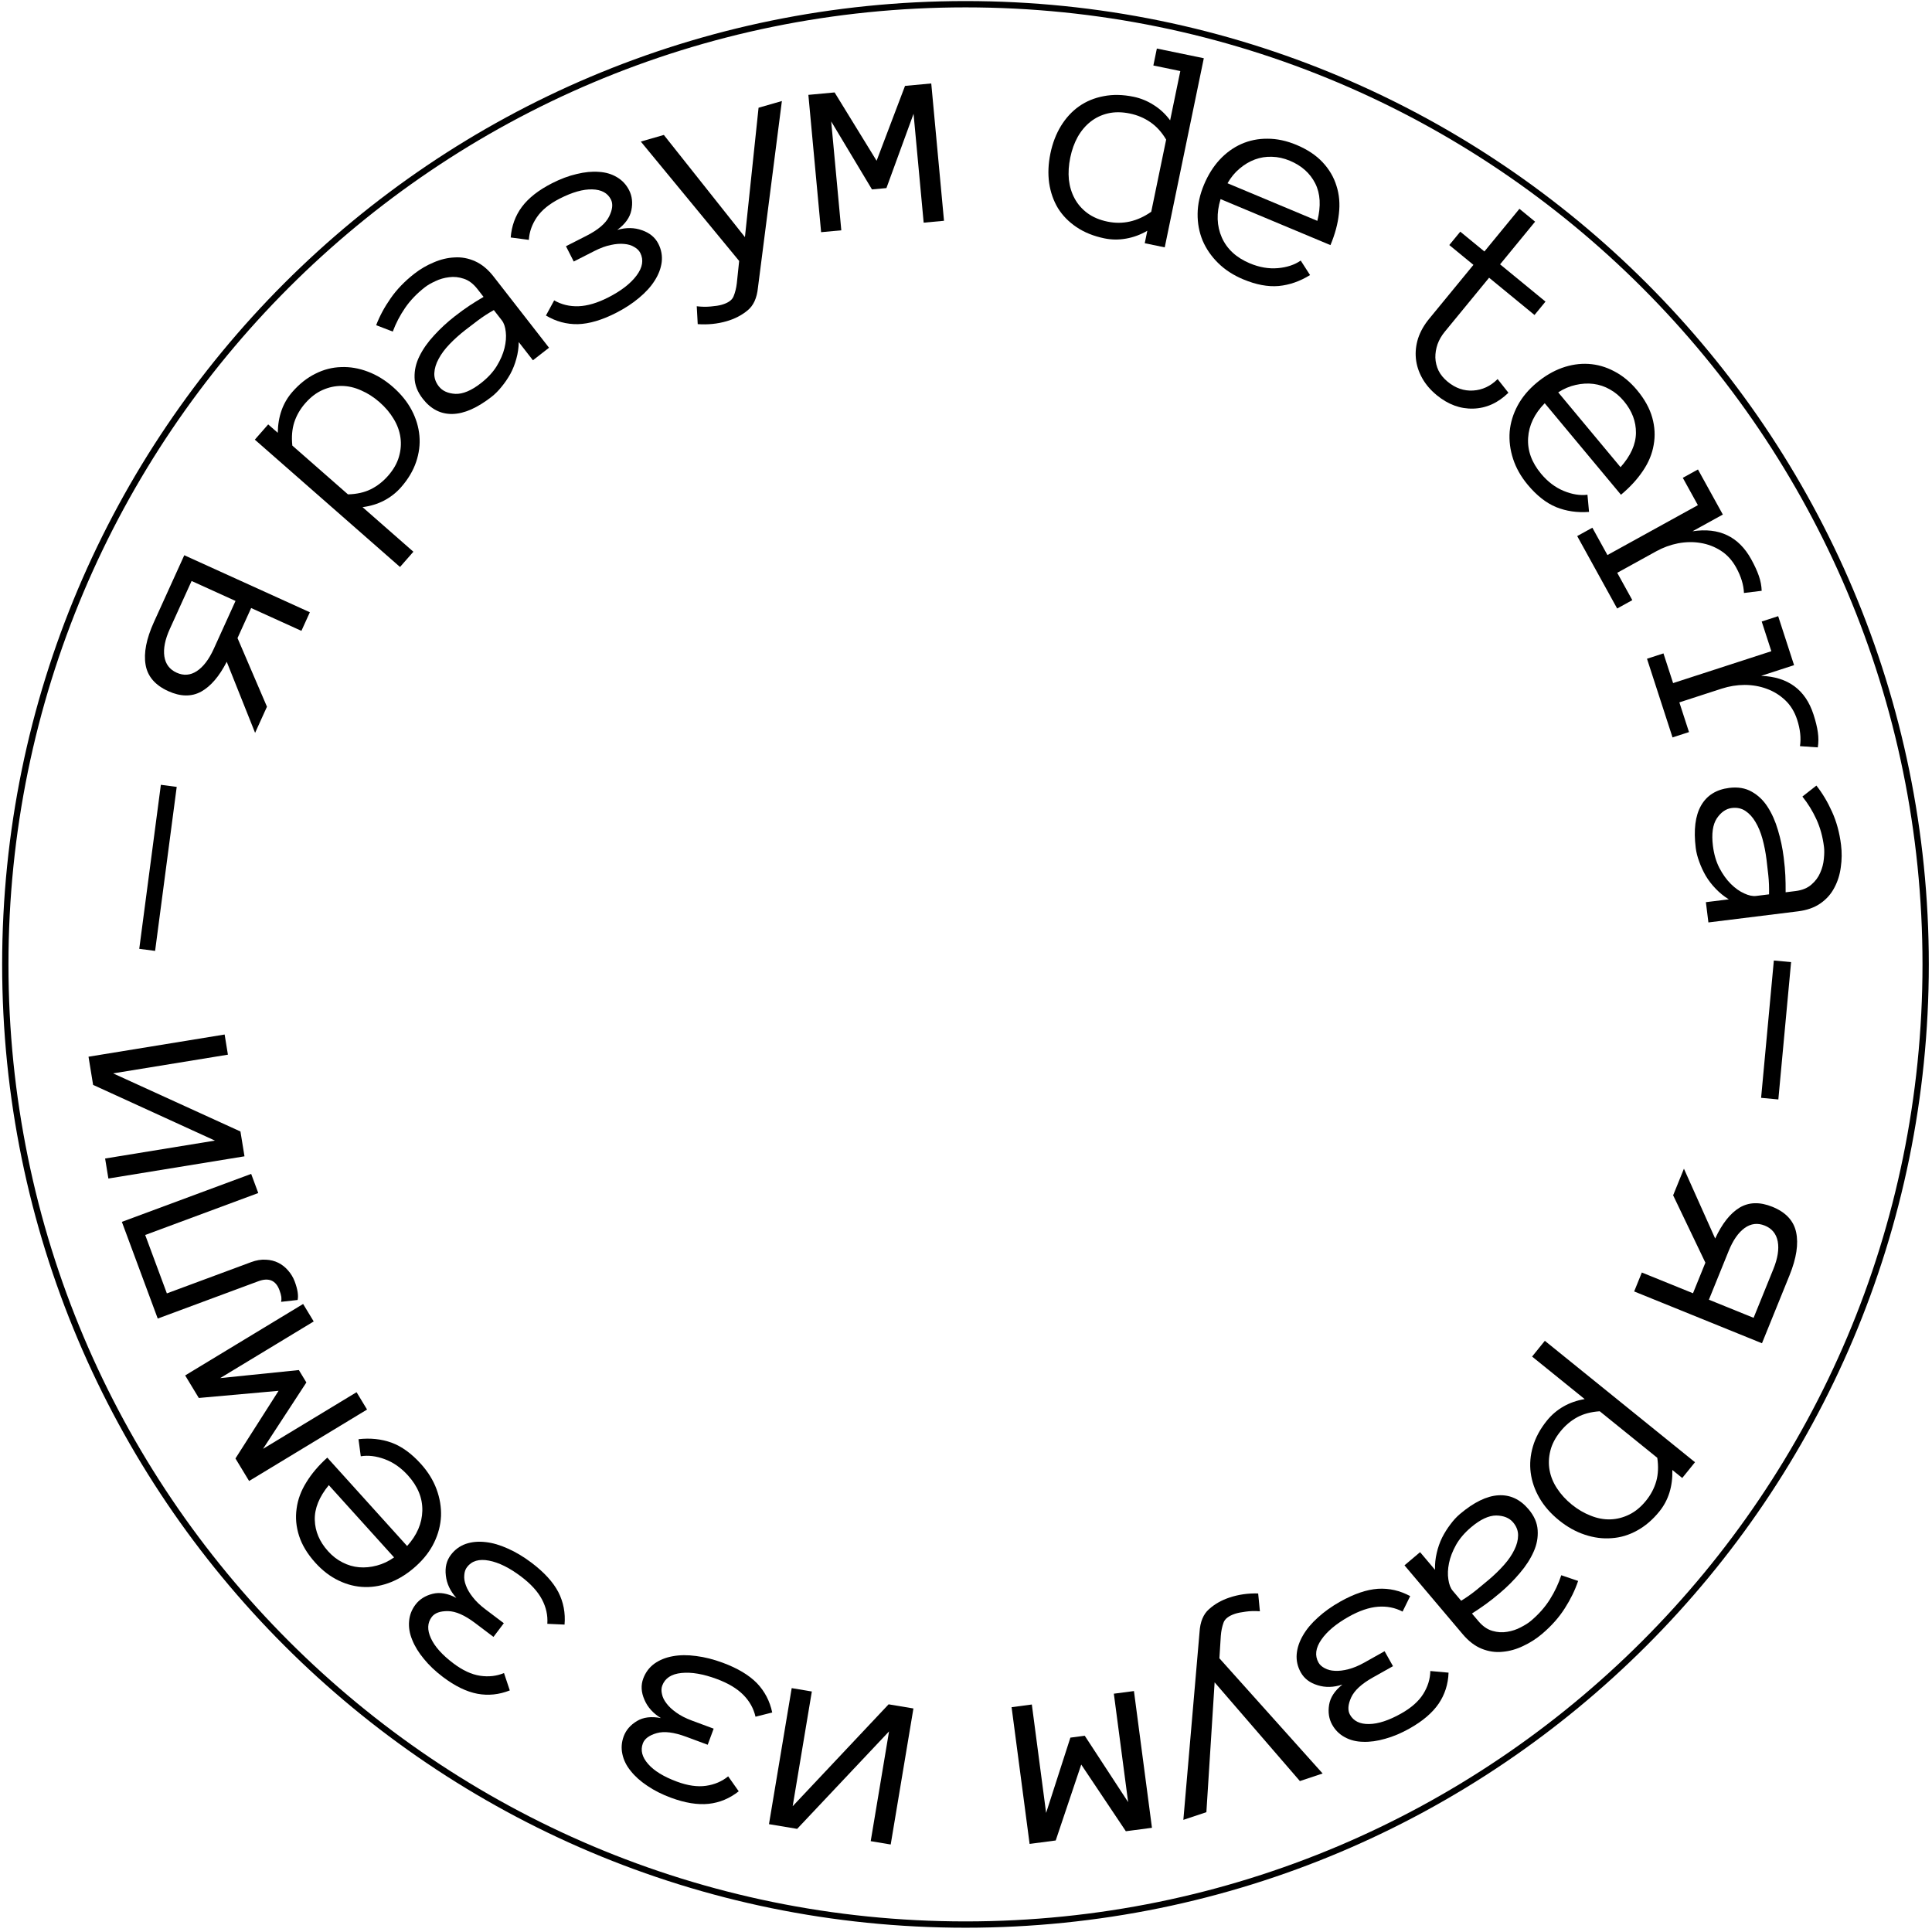 <svg width="306" height="306" viewBox="0 0 306 306" fill="none" xmlns="http://www.w3.org/2000/svg">
<path d="M304.995 152.745C304.995 236.735 236.908 304.823 152.918 304.823C68.928 304.823 0.84 236.735 0.84 152.745C0.84 68.755 68.928 0.668 152.918 0.668C236.908 0.668 304.995 68.755 304.995 152.745Z" stroke="black"/>
<path d="M278.933 173.881L280.951 152.131L283.682 152.385L281.663 174.135L278.933 173.881Z" fill="black"/>
<path d="M271.658 196.166C272.748 193.809 274.033 192.18 275.511 191.279C277.003 190.383 278.742 190.338 280.725 191.142C282.839 191.999 284.091 193.341 284.48 195.168C284.877 197.015 284.53 199.286 283.438 201.979L279.07 212.752L258.827 204.545L260.042 201.547L268.144 204.832L270.108 199.988L265 189.319L266.709 185.105L271.658 196.166ZM279.519 194.118C278.389 193.66 277.327 193.785 276.331 194.495C275.33 195.218 274.486 196.427 273.799 198.121L270.664 205.854L277.744 208.724L280.879 200.992C281.566 199.298 281.795 197.84 281.566 196.617C281.331 195.409 280.648 194.576 279.519 194.118Z" fill="black"/>
<path d="M246.939 240.805C245.615 239.735 244.579 238.555 243.832 237.268C243.084 235.981 242.62 234.641 242.44 233.249C242.261 231.879 242.381 230.489 242.798 229.078C243.215 227.667 243.955 226.306 245.016 224.994C245.743 224.095 246.614 223.352 247.63 222.767C248.636 222.194 249.755 221.803 250.989 221.595L242.66 214.86L244.679 212.364L268.463 231.595L266.444 234.091L264.876 232.824C264.941 235.428 264.256 237.617 262.822 239.391C261.761 240.703 260.584 241.711 259.292 242.415C258.012 243.128 256.671 243.531 255.27 243.623C253.871 243.738 252.452 243.555 251.012 243.074C249.585 242.603 248.227 241.847 246.939 240.805ZM248.958 238.309C249.906 239.075 250.901 239.658 251.943 240.059C252.988 240.482 254.025 240.678 255.055 240.646C256.085 240.615 257.086 240.359 258.057 239.879C259.018 239.41 259.902 238.678 260.708 237.682C261.474 236.734 262.015 235.705 262.33 234.593C262.636 233.495 262.689 232.261 262.489 230.894L253.376 223.525C251.997 223.616 250.808 223.931 249.81 224.47C248.802 225.021 247.914 225.77 247.148 226.718C246.342 227.714 245.811 228.731 245.555 229.77C245.288 230.82 245.247 231.852 245.432 232.866C245.617 233.879 246.014 234.843 246.621 235.756C247.232 236.692 248.01 237.542 248.958 238.309Z" fill="black"/>
<path d="M242.105 239.047C242.993 240.097 243.471 241.196 243.542 242.344C243.622 243.504 243.41 244.645 242.905 245.767C242.399 246.911 241.673 248.036 240.727 249.143C239.778 250.272 238.731 251.321 237.586 252.289C237.144 252.662 236.745 252.989 236.389 253.27C236.021 253.561 235.672 253.825 235.342 254.064C234.999 254.312 234.652 254.555 234.299 254.791C233.947 255.028 233.56 255.283 233.137 255.559L234.151 256.758C234.837 257.569 235.581 258.086 236.383 258.308C237.173 258.541 237.95 258.59 238.716 258.454C239.491 258.331 240.21 258.091 240.871 257.737C241.543 257.394 242.076 257.056 242.47 256.723C243.711 255.674 244.715 254.539 245.482 253.317C246.25 252.095 246.85 250.82 247.283 249.493L249.951 250.398C249.463 251.854 248.76 253.298 247.842 254.729C246.922 256.182 245.716 257.538 244.225 258.799C243.318 259.566 242.328 260.198 241.255 260.696C240.181 261.216 239.09 261.523 237.985 261.619C236.877 261.737 235.782 261.579 234.698 261.144C233.615 260.71 232.609 259.944 231.681 258.846L222.451 247.927L224.921 245.839L227.282 248.632C227.257 247.732 227.348 246.847 227.554 245.977C227.748 245.117 228.032 244.304 228.407 243.537C228.792 242.782 229.227 242.087 229.713 241.451C230.188 240.804 230.695 240.253 231.232 239.799C233.439 237.933 235.468 236.944 237.318 236.833C239.168 236.722 240.763 237.46 242.105 239.047ZM233.002 241.893C231.976 242.761 231.183 243.687 230.624 244.671C230.063 245.677 229.688 246.649 229.498 247.587C229.309 248.524 229.276 249.381 229.399 250.156C229.511 250.942 229.743 251.543 230.096 251.961L231.428 253.536C232.328 252.979 233.153 252.394 233.903 251.781C234.641 251.178 235.278 250.649 235.815 250.195C236.698 249.448 237.501 248.668 238.224 247.852C238.934 247.047 239.478 246.25 239.854 245.461C240.241 244.684 240.438 243.924 240.444 243.182C240.451 242.44 240.187 241.752 239.653 241.12C239.058 240.416 238.168 240.053 236.983 240.032C235.797 240.032 234.47 240.652 233.002 241.893Z" fill="black"/>
<path d="M211 273.173C210.48 272.246 210.317 271.191 210.512 270.006C210.702 268.843 211.403 267.777 212.616 266.81C211.224 267.268 209.918 267.303 208.696 266.914C207.468 266.546 206.579 265.871 206.028 264.89C205.516 263.977 205.298 263.015 205.376 262.004C205.461 261.007 205.791 260.015 206.367 259.029C206.928 258.051 207.716 257.107 208.729 256.198C209.734 255.276 210.918 254.432 212.28 253.667C214.46 252.443 216.446 251.768 218.238 251.64C220.024 251.534 221.728 251.921 223.352 252.801L222.147 255.252C220.956 254.63 219.656 254.374 218.248 254.483C216.84 254.593 215.298 255.118 213.622 256.058C211.62 257.183 210.17 258.399 209.274 259.708C208.365 261.025 208.216 262.228 208.828 263.319C209.035 263.686 209.364 263.985 209.815 264.216C210.261 264.467 210.796 264.606 211.42 264.632C212.051 264.672 212.758 264.589 213.538 264.384C214.327 264.192 215.184 263.836 216.111 263.316L219.299 261.527L220.63 263.897L217.441 265.687C215.656 266.689 214.511 267.744 214.004 268.853C213.491 269.983 213.43 270.895 213.82 271.59C214.386 272.598 215.396 273.088 216.85 273.061C218.29 273.041 219.977 272.488 221.912 271.402C223.52 270.499 224.688 269.468 225.416 268.307C226.144 267.145 226.519 265.931 226.543 264.664L229.43 264.924C229.364 266.753 228.841 268.391 227.861 269.837C226.867 271.291 225.328 272.603 223.243 273.773C221.921 274.515 220.639 275.055 219.396 275.394C218.147 275.755 216.983 275.916 215.904 275.876C214.819 275.858 213.848 275.615 212.993 275.145C212.146 274.689 211.482 274.031 211 273.173Z" fill="black"/>
<path d="M187.426 288.239L189.987 258.534C190.082 256.889 190.581 255.669 191.486 254.873C192.385 254.063 193.472 253.446 194.747 253.022C196.171 252.548 197.68 252.334 199.276 252.379L199.549 255.203C198.754 255.138 198.003 255.158 197.296 255.261C196.585 255.35 196.021 255.463 195.606 255.601C194.598 255.937 193.99 256.411 193.782 257.024C193.56 257.641 193.419 258.33 193.359 259.091L193.135 262.649L209.486 280.895L205.883 282.094L192.378 266.458L191.073 287.025L187.426 288.239Z" fill="black"/>
<path d="M160.22 270.391L163.427 269.968L165.689 287.14L169.532 275.216L171.809 274.916L178.679 285.429L176.416 268.257L179.6 267.838L182.453 289.494L178.317 290.039L171.252 279.481L167.21 291.503L163.074 292.047L160.22 270.391Z" fill="black"/>
<path d="M141.074 292.141L137.907 291.612L140.811 274.228L126.256 289.666L121.794 288.92L125.393 267.375L128.583 267.908L125.548 286.078L140.743 269.939L144.673 270.596L141.074 292.141Z" fill="black"/>
<path d="M98.785 275.008C99.154 274.011 99.854 273.204 100.883 272.586C101.892 271.977 103.158 271.822 104.681 272.12C103.431 271.356 102.559 270.383 102.064 269.2C101.55 268.025 101.488 266.911 101.88 265.856C102.244 264.875 102.836 264.086 103.657 263.491C104.472 262.91 105.442 262.52 106.566 262.32C107.675 262.115 108.904 262.104 110.253 262.288C111.607 262.457 113.016 262.813 114.481 263.356C116.825 264.226 118.626 265.302 119.883 266.585C121.12 267.877 121.928 269.427 122.308 271.234L119.66 271.902C119.363 270.592 118.717 269.436 117.722 268.433C116.728 267.431 115.329 266.596 113.527 265.927C111.374 265.128 109.508 264.811 107.931 264.976C106.338 265.135 105.325 265.801 104.89 266.973C104.743 267.369 104.728 267.813 104.845 268.306C104.942 268.809 105.183 269.306 105.567 269.799C105.945 270.306 106.465 270.79 107.127 271.253C107.784 271.729 108.61 272.153 109.606 272.522L113.034 273.794L112.089 276.343L108.661 275.071C106.741 274.359 105.195 274.169 104.023 274.501C102.83 274.841 102.094 275.385 101.817 276.132C101.415 277.216 101.695 278.304 102.657 279.394C103.605 280.479 105.119 281.407 107.199 282.178C108.928 282.82 110.47 283.042 111.826 282.845C113.183 282.648 114.351 282.148 115.332 281.346L117.003 283.715C115.566 284.849 113.979 285.51 112.243 285.699C110.491 285.883 108.495 285.559 106.253 284.727C104.832 284.2 103.59 283.573 102.527 282.845C101.444 282.127 100.568 281.343 99.899 280.495C99.21 279.657 98.768 278.759 98.573 277.804C98.372 276.862 98.442 275.93 98.785 275.008Z" fill="black"/>
<path d="M65.803 254.155C66.443 253.307 67.345 252.735 68.509 252.439C69.651 252.147 70.908 252.362 72.28 253.086C71.303 251.995 70.748 250.812 70.615 249.536C70.46 248.264 70.722 247.179 71.4 246.281C72.031 245.446 72.826 244.861 73.783 244.527C74.731 244.206 75.772 244.111 76.906 244.243C78.028 244.366 79.208 244.71 80.446 245.274C81.694 245.825 82.941 246.572 84.188 247.514C86.183 249.021 87.597 250.57 88.432 252.16C89.245 253.754 89.573 255.471 89.416 257.311L86.689 257.189C86.781 255.848 86.495 254.555 85.831 253.309C85.167 252.063 84.068 250.86 82.535 249.701C80.702 248.317 79.007 247.476 77.449 247.18C75.878 246.874 74.716 247.22 73.962 248.217C73.708 248.554 73.565 248.975 73.535 249.481C73.484 249.99 73.571 250.536 73.797 251.118C74.013 251.713 74.372 252.326 74.873 252.96C75.364 253.605 76.034 254.248 76.881 254.889L79.798 257.093L78.159 259.262L75.242 257.058C73.609 255.824 72.183 255.197 70.965 255.177C69.724 255.16 68.864 255.469 68.383 256.105C67.686 257.027 67.641 258.149 68.249 259.47C68.844 260.781 70.027 262.106 71.797 263.444C73.268 264.555 74.681 265.212 76.037 265.414C77.392 265.616 78.655 265.473 79.826 264.987L80.744 267.737C79.041 268.409 77.332 268.586 75.614 268.267C73.884 267.939 72.065 267.054 70.158 265.613C68.949 264.699 67.94 263.741 67.131 262.738C66.3 261.738 65.687 260.735 65.29 259.731C64.872 258.729 64.707 257.743 64.795 256.771C64.873 255.812 65.209 254.94 65.803 254.155Z" fill="black"/>
<path d="M64.482 244.867C66.041 243.143 66.844 241.281 66.891 239.281C66.937 237.281 66.18 235.417 64.62 233.689C63.52 232.471 62.292 231.612 60.934 231.112C59.577 230.611 58.312 230.458 57.141 230.653L56.781 227.947C58.651 227.732 60.395 227.915 62.014 228.495C63.621 229.086 65.168 230.205 66.655 231.851C67.786 233.104 68.614 234.44 69.139 235.861C69.664 237.281 69.901 238.709 69.85 240.145C69.777 241.58 69.413 242.972 68.758 244.321C68.103 245.671 67.144 246.916 65.879 248.058C64.65 249.168 63.352 250.003 61.985 250.564C60.596 251.124 59.205 251.391 57.812 251.364C56.398 251.336 55.021 251 53.682 250.357C52.331 249.724 51.085 248.776 49.944 247.512C48.697 246.132 47.84 244.716 47.372 243.265C46.904 241.814 46.772 240.375 46.978 238.947C47.161 237.518 47.675 236.129 48.518 234.778C49.35 233.415 50.457 232.111 51.837 230.864L64.482 244.867ZM52.079 235.224C50.546 237.093 49.805 238.931 49.857 240.737C49.909 242.543 50.61 244.193 51.961 245.689C52.653 246.455 53.419 247.047 54.26 247.466C55.09 247.895 55.962 248.15 56.877 248.23C57.791 248.309 58.73 248.219 59.695 247.958C60.648 247.708 61.555 247.279 62.416 246.67L52.079 235.224Z" fill="black"/>
<path d="M48.01 206.531L49.686 209.298L34.871 218.271L47.335 216.997L48.525 218.961L41.659 229.477L56.474 220.504L58.137 223.25L39.454 234.567L37.292 230.999L44.121 220.286L31.488 221.417L29.327 217.848L48.01 206.531Z" fill="black"/>
<path d="M19.301 193.524L39.782 185.927L40.906 188.959L22.997 195.603L26.429 204.854L39.789 199.898C40.595 199.599 41.365 199.472 42.098 199.517C42.825 199.547 43.486 199.71 44.079 200.006C44.673 200.303 45.191 200.711 45.633 201.23C46.09 201.744 46.441 202.33 46.686 202.989C47.142 204.22 47.293 205.189 47.139 205.896L44.524 206.191C44.579 205.937 44.59 205.675 44.557 205.404C44.517 205.119 44.419 204.763 44.261 204.339C43.685 202.786 42.57 202.316 40.914 202.93L24.983 208.84L19.301 193.524Z" fill="black"/>
<path d="M17.166 186.66L16.649 183.491L34.044 180.653L14.747 171.832L14.019 167.368L35.578 163.851L36.098 167.044L17.917 170.009L38.083 179.211L38.724 183.143L17.166 186.66Z" fill="black"/>
<path d="M27.989 124.631L24.566 150.61L22.056 150.279L25.479 124.301L27.989 124.631Z" fill="black"/>
<path d="M35.912 104.818C34.726 107.128 33.376 108.703 31.862 109.543C30.334 110.376 28.595 110.351 26.646 109.466C24.569 108.522 23.373 107.13 23.06 105.289C22.738 103.427 23.178 101.173 24.38 98.526L29.187 87.942L49.076 96.973L47.739 99.918L39.779 96.304L37.618 101.062L42.283 111.933L40.403 116.073L35.912 104.818ZM27.974 106.542C29.083 107.046 30.15 106.964 31.174 106.296C32.204 105.614 33.097 104.441 33.853 102.777L37.303 95.18L30.346 92.02L26.896 99.618C26.14 101.282 25.852 102.73 26.031 103.961C26.216 105.178 26.864 106.038 27.974 106.542Z" fill="black"/>
<path d="M62.236 61.291C63.516 62.414 64.504 63.634 65.2 64.95C65.895 66.266 66.305 67.624 66.43 69.022C66.553 70.397 66.378 71.782 65.904 73.175C65.431 74.568 64.638 75.898 63.525 77.167C62.763 78.037 61.862 78.743 60.824 79.287C59.796 79.82 58.662 80.165 57.421 80.324L65.474 87.387L63.356 89.801L40.361 69.633L42.478 67.219L43.994 68.548C44.034 65.944 44.806 63.784 46.31 62.069C47.422 60.8 48.638 59.84 49.958 59.189C51.265 58.528 52.621 58.179 54.025 58.142C55.427 58.083 56.838 58.323 58.257 58.861C59.664 59.389 60.991 60.199 62.236 61.291ZM60.119 63.705C59.203 62.901 58.232 62.279 57.206 61.837C56.179 61.372 55.151 61.135 54.12 61.125C53.09 61.115 52.08 61.331 51.09 61.772C50.111 62.202 49.199 62.898 48.354 63.861C47.55 64.778 46.968 65.785 46.608 66.882C46.259 67.968 46.157 69.198 46.302 70.573L55.112 78.3C56.494 78.264 57.695 77.998 58.714 77.499C59.743 76.989 60.66 76.275 61.464 75.359C62.308 74.396 62.88 73.401 63.178 72.374C63.486 71.335 63.568 70.305 63.424 69.285C63.28 68.265 62.922 67.286 62.352 66.349C61.779 65.39 61.035 64.509 60.119 63.705Z" fill="black"/>
<path d="M66.966 63.162C66.121 62.077 65.686 60.96 65.662 59.81C65.629 58.648 65.886 57.517 66.435 56.416C66.986 55.293 67.757 54.198 68.747 53.129C69.74 52.039 70.828 51.033 72.011 50.111C72.468 49.756 72.879 49.446 73.246 49.179C73.626 48.904 73.985 48.653 74.325 48.428C74.677 48.194 75.034 47.965 75.395 47.743C75.757 47.521 76.154 47.281 76.587 47.023L75.622 45.784C74.969 44.946 74.247 44.4 73.454 44.145C72.674 43.881 71.9 43.802 71.129 43.906C70.35 43.999 69.622 44.209 68.947 44.537C68.262 44.852 67.716 45.169 67.309 45.486C66.027 46.484 64.978 47.578 64.162 48.768C63.346 49.959 62.696 51.208 62.21 52.517L59.58 51.505C60.126 50.07 60.886 48.656 61.861 47.263C62.838 45.848 64.098 44.541 65.638 43.341C66.575 42.611 67.59 42.019 68.682 41.565C69.776 41.088 70.878 40.824 71.987 40.773C73.098 40.7 74.186 40.902 75.251 41.379C76.316 41.857 77.291 42.663 78.174 43.797L86.959 55.076L84.407 57.063L82.161 54.179C82.149 55.079 82.023 55.96 81.782 56.82C81.554 57.672 81.237 58.473 80.832 59.224C80.417 59.963 79.955 60.64 79.444 61.256C78.943 61.884 78.415 62.414 77.86 62.846C75.58 64.622 73.513 65.529 71.66 65.566C69.808 65.603 68.243 64.801 66.966 63.162ZM76.175 60.683C77.235 59.857 78.064 58.964 78.663 58.002C79.263 57.02 79.677 56.063 79.904 55.134C80.131 54.205 80.198 53.35 80.106 52.571C80.026 51.781 79.818 51.171 79.482 50.739L78.215 49.112C77.293 49.632 76.445 50.184 75.671 50.767C74.909 51.34 74.251 51.843 73.696 52.275C72.784 52.985 71.951 53.733 71.196 54.519C70.454 55.295 69.879 56.07 69.471 56.843C69.054 57.604 68.827 58.355 68.79 59.097C68.754 59.838 68.99 60.535 69.499 61.189C70.065 61.916 70.94 62.314 72.123 62.383C73.308 62.431 74.659 61.864 76.175 60.683Z" fill="black"/>
<path d="M99.639 30.122C100.121 31.069 100.24 32.13 99.997 33.306C99.761 34.461 99.017 35.497 97.766 36.414C99.175 36.013 100.481 36.031 101.687 36.47C102.898 36.887 103.76 37.597 104.27 38.6C104.745 39.533 104.923 40.503 104.804 41.51C104.679 42.503 104.308 43.481 103.693 44.443C103.092 45.397 102.267 46.308 101.218 47.175C100.176 48.056 98.959 48.851 97.567 49.56C95.339 50.694 93.327 51.288 91.531 51.343C89.743 51.377 88.055 50.92 86.469 49.975L87.773 47.575C88.938 48.245 90.226 48.554 91.637 48.502C93.048 48.45 94.61 47.988 96.323 47.116C98.37 46.074 99.867 44.917 100.816 43.646C101.778 42.367 101.975 41.17 101.408 40.056C101.217 39.681 100.9 39.368 100.458 39.12C100.023 38.851 99.494 38.69 98.872 38.639C98.243 38.573 97.534 38.627 96.745 38.801C95.95 38.96 95.079 39.281 94.132 39.763L90.873 41.421L89.64 38.998L92.898 37.34C94.723 36.411 95.91 35.404 96.462 34.316C97.02 33.208 97.118 32.299 96.757 31.589C96.232 30.559 95.243 30.028 93.789 29.996C92.35 29.957 90.641 30.442 88.663 31.448C87.02 32.284 85.811 33.268 85.037 34.398C84.263 35.529 83.838 36.727 83.763 37.992L80.888 37.614C81.029 35.79 81.618 34.175 82.656 32.77C83.709 31.358 85.3 30.109 87.43 29.025C88.781 28.337 90.084 27.849 91.34 27.561C92.603 27.251 93.772 27.138 94.849 27.221C95.933 27.284 96.892 27.567 97.727 28.071C98.555 28.561 99.192 29.245 99.639 30.122Z" fill="black"/>
<path d="M123.839 16.001L120.046 45.574C119.883 47.214 119.334 48.412 118.397 49.169C117.464 49.941 116.352 50.513 115.061 50.884C113.619 51.298 112.102 51.449 110.509 51.338L110.354 48.505C111.146 48.603 111.897 48.614 112.607 48.54C113.322 48.481 113.89 48.391 114.31 48.27C115.331 47.977 115.958 47.529 116.191 46.925C116.439 46.318 116.609 45.635 116.7 44.877L117.072 41.332L101.494 22.422L105.143 21.373L117.987 37.557L120.145 17.063L123.839 16.001Z" fill="black"/>
<path d="M149.516 34.968L146.295 35.267L144.694 18.021L140.396 29.789L138.109 30.001L131.649 19.232L133.25 36.478L130.052 36.775L128.034 15.025L132.188 14.639L138.841 25.461L143.343 13.604L147.497 13.218L149.516 34.968Z" fill="black"/>
<path d="M184.477 39.178L181.31 38.523L181.718 36.549C180.647 37.173 179.524 37.588 178.35 37.792C177.19 37.999 176.044 37.985 174.912 37.752C173.213 37.401 171.747 36.81 170.515 35.981C169.282 35.152 168.3 34.152 167.569 32.98C166.856 31.795 166.39 30.462 166.169 28.981C165.964 27.503 166.031 25.945 166.369 24.307C166.704 22.685 167.259 21.236 168.033 19.96C168.826 18.672 169.782 17.633 170.903 16.844C172.042 16.042 173.342 15.505 174.802 15.232C176.265 14.944 177.846 14.976 179.545 15.327C180.677 15.561 181.736 15.995 182.722 16.629C183.726 17.252 184.596 18.062 185.331 19.059L186.944 11.255L182.675 10.373L183.229 7.688L190.666 9.224L184.477 39.178ZM184.701 22.112C184.003 20.931 183.165 20.008 182.185 19.343C181.221 18.681 180.142 18.226 178.949 17.98C177.694 17.721 176.539 17.713 175.483 17.958C174.443 18.205 173.522 18.645 172.722 19.278C171.921 19.91 171.245 20.712 170.693 21.683C170.16 22.642 169.767 23.733 169.514 24.957C169.261 26.181 169.188 27.347 169.294 28.454C169.419 29.549 169.723 30.545 170.208 31.443C170.693 32.341 171.363 33.109 172.22 33.749C173.093 34.392 174.156 34.843 175.411 35.102C177.829 35.602 180.138 35.082 182.339 33.542L184.701 22.112Z" fill="black"/>
<path d="M193.32 31.536C192.643 33.76 192.71 35.786 193.519 37.616C194.329 39.445 195.808 40.81 197.955 41.709C199.469 42.342 200.946 42.596 202.387 42.471C203.828 42.346 205.038 41.946 206.015 41.271L207.493 43.566C205.893 44.557 204.237 45.134 202.525 45.298C200.819 45.448 198.943 45.095 196.896 44.238C195.34 43.587 194.021 42.73 192.941 41.668C191.861 40.606 191.039 39.415 190.474 38.094C189.929 36.765 189.666 35.351 189.684 33.851C189.702 32.351 190.039 30.815 190.697 29.244C191.337 27.716 192.155 26.408 193.154 25.318C194.172 24.22 195.317 23.386 196.588 22.817C197.88 22.24 199.269 21.958 200.755 21.97C202.246 21.967 203.777 22.295 205.348 22.952C207.064 23.67 208.442 24.586 209.483 25.7C210.525 26.813 211.257 28.059 211.679 29.439C212.121 30.809 212.249 32.286 212.061 33.867C211.888 35.455 211.442 37.106 210.724 38.821L193.32 31.536ZM208.648 34.979C209.24 32.635 209.127 30.657 208.312 29.046C207.496 27.434 206.158 26.239 204.299 25.46C203.347 25.062 202.402 24.853 201.462 24.832C200.528 24.797 199.631 24.938 198.77 25.255C197.909 25.572 197.097 26.054 196.335 26.701C195.579 27.333 194.942 28.108 194.422 29.025L208.648 34.979Z" fill="black"/>
<path d="M238.911 62.204C237.26 63.821 235.4 64.659 233.33 64.718C231.282 64.776 229.358 64.066 227.558 62.589C226.568 61.776 225.796 60.87 225.242 59.87C224.688 58.869 224.36 57.842 224.256 56.786C224.152 55.73 224.269 54.664 224.607 53.587C224.967 52.508 225.543 51.486 226.336 50.519L233.369 41.95L229.546 38.812L231.286 36.693L235.109 39.83L240.655 33.072L243.137 35.109L237.591 41.867L244.783 47.77L243.044 49.89L235.851 43.987L228.818 52.556C228.313 53.172 227.934 53.831 227.681 54.533C227.44 55.245 227.326 55.951 227.339 56.649C227.365 57.357 227.532 58.04 227.841 58.698C228.16 59.343 228.646 59.934 229.298 60.469C230.53 61.48 231.869 61.942 233.314 61.855C234.782 61.767 236.077 61.162 237.199 60.041L238.911 62.204Z" fill="black"/>
<path d="M244.662 63.864C243.035 65.524 242.158 67.352 242.032 69.349C241.906 71.345 242.587 73.238 244.077 75.027C245.127 76.287 246.32 77.195 247.657 77.749C248.993 78.304 250.25 78.507 251.429 78.359L251.68 81.078C249.804 81.218 248.068 80.965 246.474 80.321C244.891 79.666 243.39 78.487 241.97 76.782C240.89 75.485 240.116 74.117 239.649 72.676C239.181 71.236 239.001 69.799 239.109 68.367C239.24 66.936 239.659 65.56 240.368 64.238C241.076 62.916 242.085 61.709 243.393 60.619C244.666 59.559 245.997 58.776 247.385 58.271C248.796 57.767 250.196 57.556 251.586 57.638C252.999 57.723 254.361 58.113 255.673 58.81C256.998 59.496 258.205 60.494 259.295 61.802C260.485 63.231 261.285 64.68 261.694 66.148C262.104 67.617 262.178 69.06 261.915 70.478C261.675 71.899 261.107 73.267 260.21 74.583C259.323 75.911 258.166 77.17 256.737 78.361L244.662 63.864ZM256.669 73.994C258.276 72.188 259.09 70.382 259.11 68.575C259.131 66.769 258.496 65.091 257.206 63.542C256.546 62.75 255.804 62.128 254.979 61.675C254.167 61.213 253.306 60.924 252.396 60.807C251.486 60.691 250.543 60.744 249.569 60.966C248.607 61.178 247.683 61.571 246.799 62.145L256.669 73.994Z" fill="black"/>
<path d="M276.217 93.919C276.164 92.627 275.753 91.283 274.983 89.888C274.349 88.739 273.537 87.848 272.546 87.217C271.556 86.586 270.483 86.178 269.329 85.994C268.188 85.802 267.004 85.823 265.775 86.054C264.568 86.292 263.417 86.712 262.323 87.316L256.145 90.724L258.534 95.054L256.133 96.378L249.805 84.906L252.206 83.582L254.595 87.912L268.919 80.01L266.53 75.68L268.931 74.356L272.871 81.497L268.069 84.146C272.281 83.5 275.379 84.977 277.364 88.575C277.9 89.546 278.302 90.421 278.572 91.201C278.849 91.994 278.999 92.785 279.024 93.574L276.217 93.919Z" fill="black"/>
<path d="M285.09 118.18C285.283 116.902 285.133 115.504 284.641 113.989C284.236 112.74 283.607 111.712 282.753 110.905C281.9 110.098 280.924 109.495 279.825 109.096C278.741 108.692 277.575 108.487 276.324 108.482C275.094 108.487 273.884 108.683 272.695 109.069L265.985 111.246L267.512 115.95L264.904 116.797L260.859 104.335L263.467 103.488L264.994 108.192L280.554 103.142L279.028 98.439L281.636 97.592L284.154 105.35L278.937 107.043C283.195 107.205 285.959 109.241 287.227 113.149C287.57 114.204 287.799 115.14 287.917 115.956C288.038 116.788 288.037 117.593 287.912 118.373L285.09 118.18Z" fill="black"/>
<path d="M273.895 124.789C275.26 124.62 276.442 124.82 277.441 125.389C278.456 125.956 279.296 126.757 279.959 127.792C280.64 128.842 281.186 130.065 281.595 131.463C282.022 132.874 282.328 134.324 282.512 135.813C282.583 136.387 282.639 136.899 282.679 137.351C282.721 137.818 282.752 138.255 282.771 138.662C282.792 139.085 282.805 139.508 282.81 139.932C282.815 140.357 282.818 140.821 282.817 141.325L284.376 141.132C285.43 141.001 286.27 140.661 286.894 140.111C287.521 139.577 287.987 138.952 288.292 138.237C288.612 137.521 288.805 136.788 288.87 136.04C288.95 135.29 288.958 134.66 288.895 134.148C288.695 132.535 288.293 131.073 287.69 129.763C287.087 128.452 286.348 127.253 285.473 126.164L287.69 124.425C288.642 125.63 289.466 127.008 290.162 128.559C290.876 130.124 291.353 131.875 291.593 133.813C291.739 134.992 291.727 136.166 291.557 137.337C291.405 138.521 291.067 139.602 290.542 140.58C290.035 141.572 289.304 142.402 288.348 143.072C287.392 143.742 286.2 144.165 284.774 144.342L270.585 146.1L270.187 142.89L273.816 142.441C273.049 141.969 272.358 141.409 271.742 140.761C271.128 140.129 270.603 139.446 270.166 138.713C269.744 137.978 269.4 137.233 269.133 136.479C268.851 135.727 268.667 135.002 268.58 134.304C268.225 131.435 268.506 129.196 269.424 127.587C270.343 125.977 271.833 125.045 273.895 124.789ZM271.301 133.967C271.467 135.3 271.809 136.47 272.327 137.477C272.863 138.497 273.471 139.342 274.153 140.014C274.834 140.685 275.533 141.181 276.25 141.501C276.969 141.837 277.6 141.972 278.142 141.904L280.189 141.651C280.215 140.593 280.177 139.582 280.073 138.618C279.971 137.671 279.877 136.848 279.791 136.15C279.648 135.003 279.434 133.904 279.146 132.853C278.86 131.818 278.49 130.927 278.035 130.18C277.596 129.432 277.068 128.852 276.45 128.44C275.832 128.028 275.112 127.874 274.29 127.976C273.375 128.089 272.585 128.636 271.919 129.616C271.271 130.609 271.065 132.06 271.301 133.967Z" fill="black"/>
</svg>
